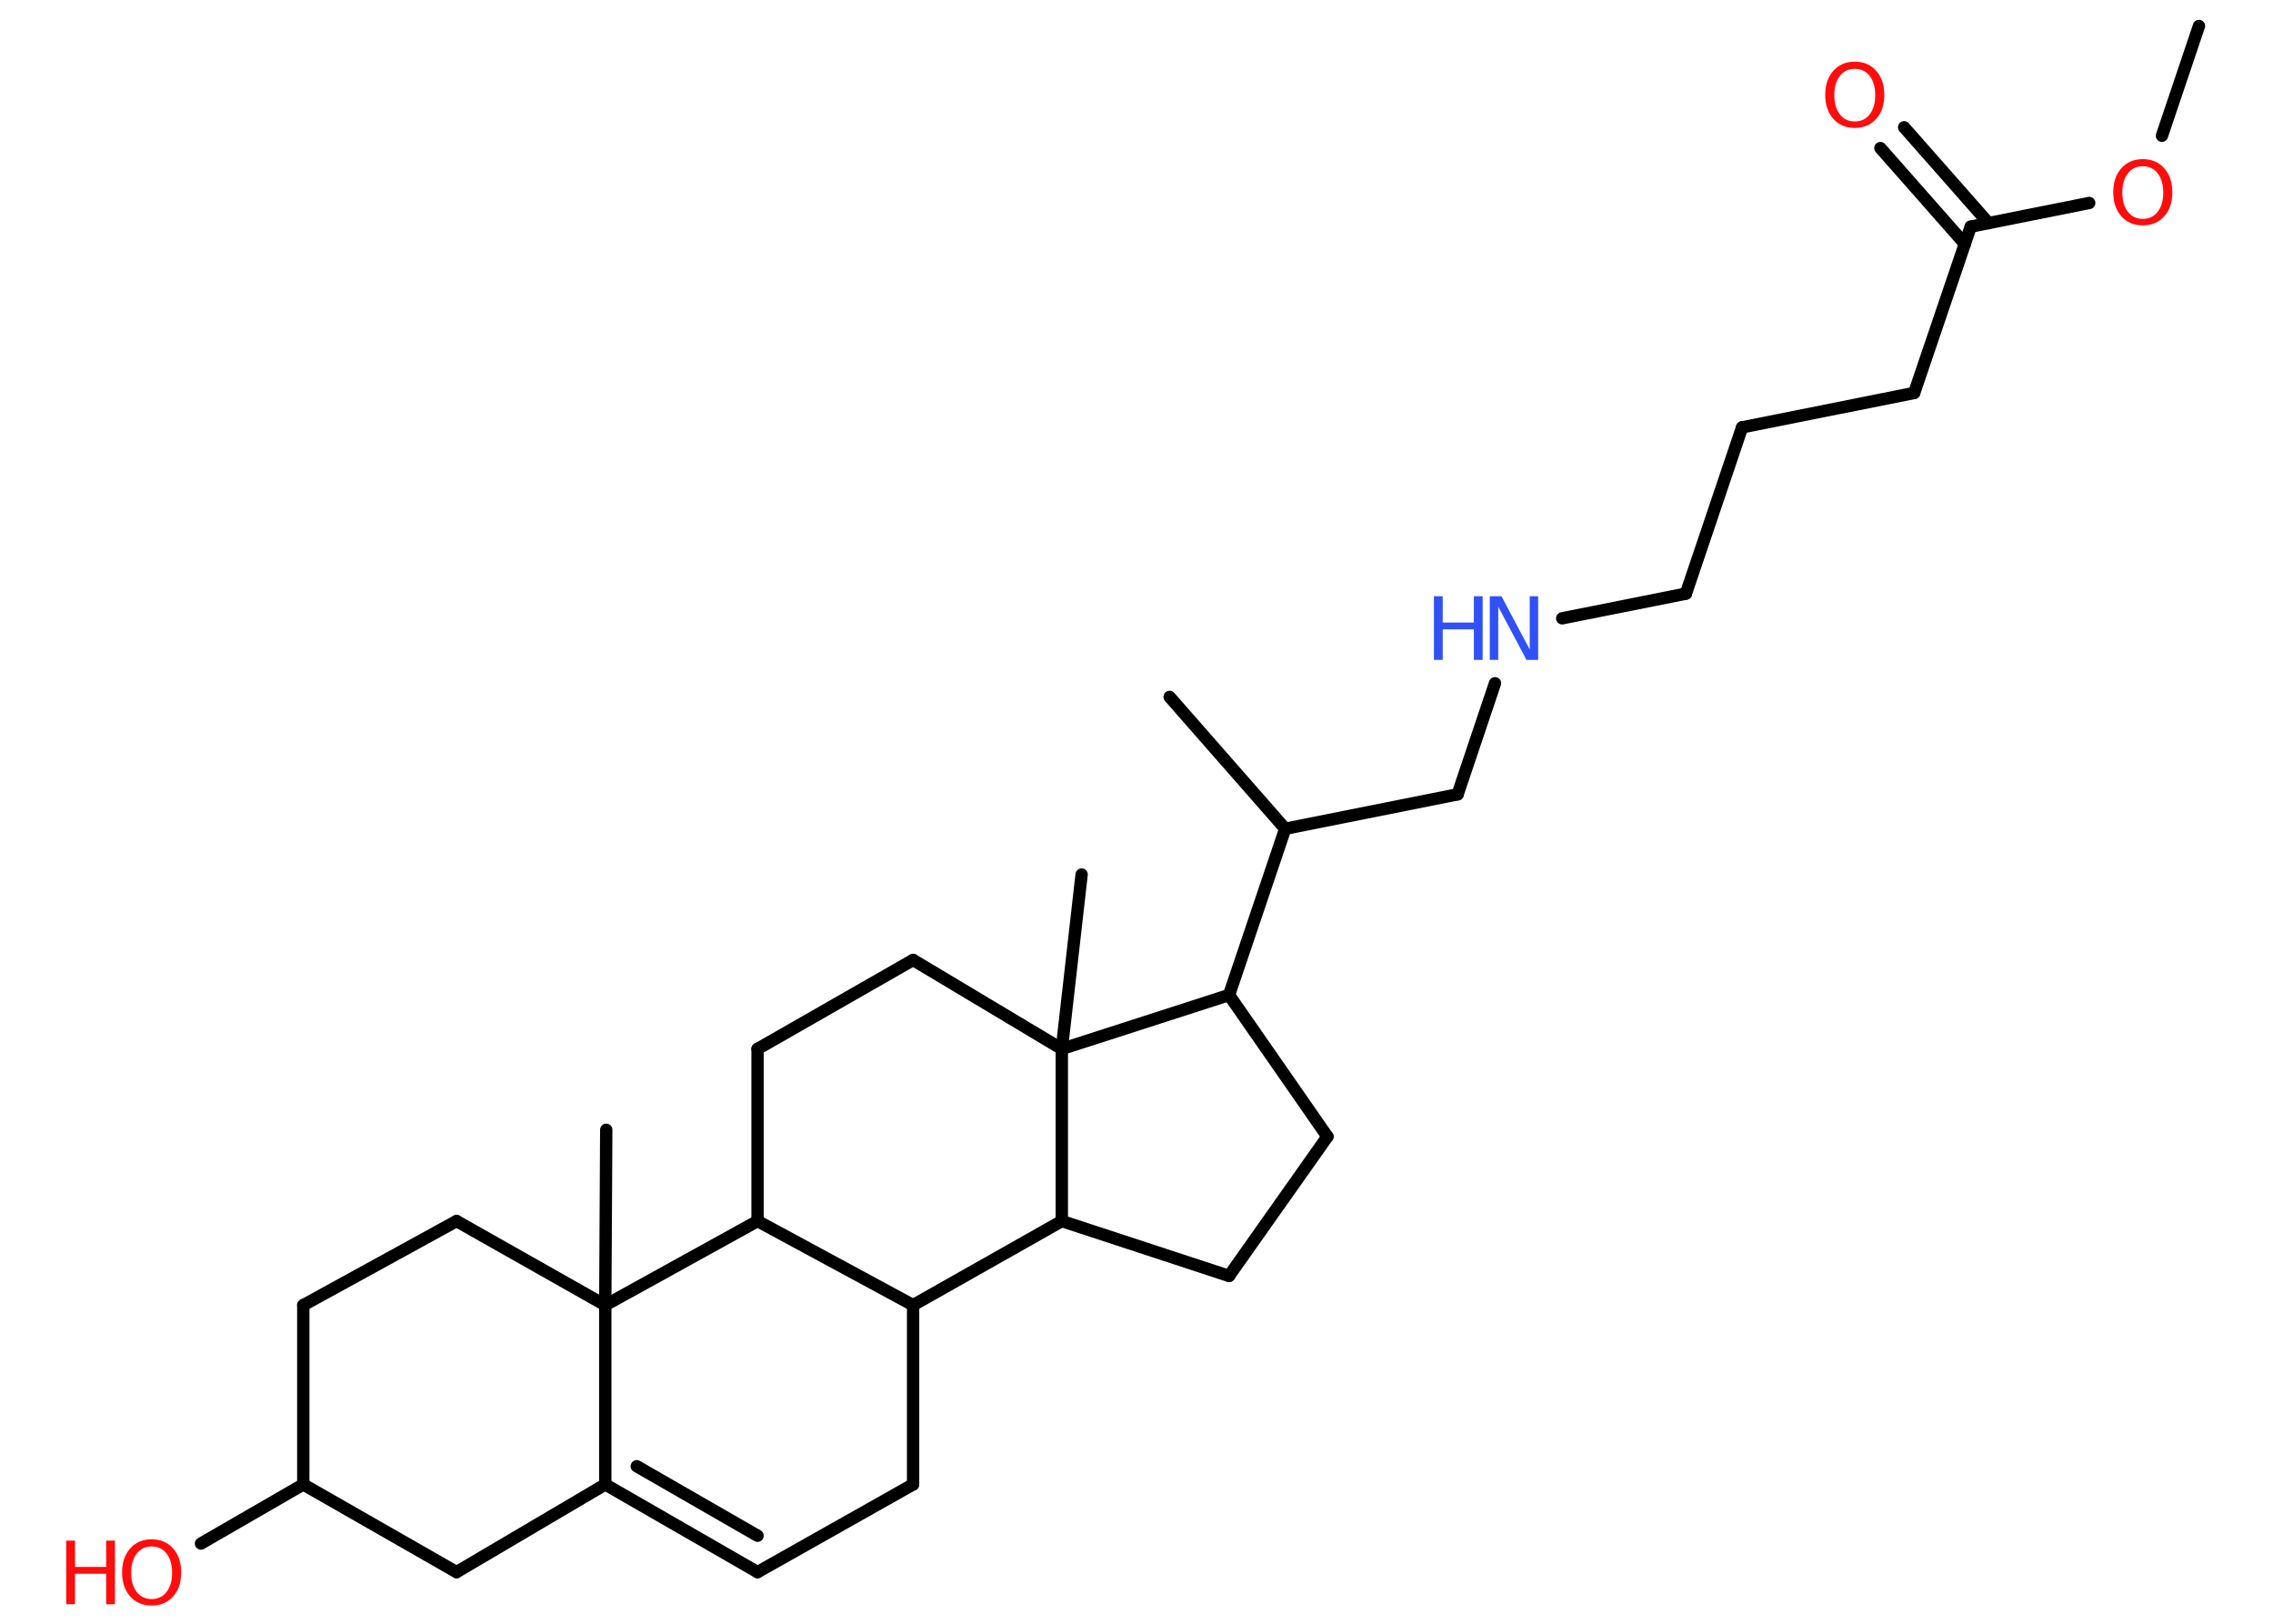 <?xml version='1.0' encoding='UTF-8'?>
<!DOCTYPE svg PUBLIC "-//W3C//DTD SVG 1.1//EN" "http://www.w3.org/Graphics/SVG/1.1/DTD/svg11.dtd">
<svg version='1.2' xmlns='http://www.w3.org/2000/svg' xmlns:xlink='http://www.w3.org/1999/xlink' width='70.0mm' height='50.0mm' viewBox='0 0 70.0 50.0'>
  <desc>Generated by the Chemistry Development Kit (http://github.com/cdk)</desc>
  <g stroke-linecap='round' stroke-linejoin='round' stroke='#000000' stroke-width='.38' fill='#FF0D0D'>
    <rect x='.0' y='.0' width='70.0' height='50.0' fill='#FFFFFF' stroke='none'/>
    <g id='mol1' class='mol'>
      <line id='mol1bnd1' class='bond' x1='67.72' y1='.8' x2='66.58' y2='4.18'/>
      <line id='mol1bnd2' class='bond' x1='64.34' y1='6.25' x2='60.69' y2='6.98'/>
      <g id='mol1bnd3' class='bond'>
        <line x1='60.51' y1='7.51' x2='57.91' y2='4.56'/>
        <line x1='61.24' y1='6.87' x2='58.64' y2='3.92'/>
      </g>
      <line id='mol1bnd4' class='bond' x1='60.69' y1='6.98' x2='58.95' y2='12.1'/>
      <line id='mol1bnd5' class='bond' x1='58.95' y1='12.1' x2='53.65' y2='13.16'/>
      <line id='mol1bnd6' class='bond' x1='53.65' y1='13.16' x2='51.92' y2='18.28'/>
      <line id='mol1bnd7' class='bond' x1='51.92' y1='18.28' x2='48.11' y2='19.04'/>
      <line id='mol1bnd8' class='bond' x1='46.04' y1='21.04' x2='44.89' y2='24.46'/>
      <line id='mol1bnd9' class='bond' x1='44.89' y1='24.46' x2='39.58' y2='25.52'/>
      <line id='mol1bnd10' class='bond' x1='39.58' y1='25.52' x2='36.02' y2='21.46'/>
      <line id='mol1bnd11' class='bond' x1='39.58' y1='25.52' x2='37.85' y2='30.64'/>
      <line id='mol1bnd12' class='bond' x1='37.85' y1='30.64' x2='40.88' y2='35.0'/>
      <line id='mol1bnd13' class='bond' x1='40.88' y1='35.0' x2='37.85' y2='39.29'/>
      <line id='mol1bnd14' class='bond' x1='37.85' y1='39.29' x2='32.7' y2='37.6'/>
      <line id='mol1bnd15' class='bond' x1='32.7' y1='37.6' x2='28.12' y2='40.19'/>
      <line id='mol1bnd16' class='bond' x1='28.12' y1='40.19' x2='28.12' y2='45.71'/>
      <line id='mol1bnd17' class='bond' x1='28.12' y1='45.71' x2='23.33' y2='48.41'/>
      <g id='mol1bnd18' class='bond'>
        <line x1='18.64' y1='45.71' x2='23.33' y2='48.41'/>
        <line x1='19.61' y1='45.15' x2='23.33' y2='47.29'/>
      </g>
      <line id='mol1bnd19' class='bond' x1='18.64' y1='45.71' x2='14.06' y2='48.41'/>
      <line id='mol1bnd20' class='bond' x1='14.06' y1='48.41' x2='9.34' y2='45.71'/>
      <line id='mol1bnd21' class='bond' x1='9.34' y1='45.71' x2='6.19' y2='47.53'/>
      <line id='mol1bnd22' class='bond' x1='9.34' y1='45.71' x2='9.34' y2='40.19'/>
      <line id='mol1bnd23' class='bond' x1='9.34' y1='40.19' x2='14.06' y2='37.6'/>
      <line id='mol1bnd24' class='bond' x1='14.06' y1='37.6' x2='18.64' y2='40.19'/>
      <line id='mol1bnd25' class='bond' x1='18.64' y1='45.71' x2='18.64' y2='40.19'/>
      <line id='mol1bnd26' class='bond' x1='18.64' y1='40.19' x2='18.67' y2='34.79'/>
      <line id='mol1bnd27' class='bond' x1='18.64' y1='40.19' x2='23.33' y2='37.6'/>
      <line id='mol1bnd28' class='bond' x1='28.12' y1='40.19' x2='23.33' y2='37.6'/>
      <line id='mol1bnd29' class='bond' x1='23.33' y1='37.6' x2='23.33' y2='32.3'/>
      <line id='mol1bnd30' class='bond' x1='23.33' y1='32.3' x2='28.12' y2='29.56'/>
      <line id='mol1bnd31' class='bond' x1='28.12' y1='29.56' x2='32.7' y2='32.3'/>
      <line id='mol1bnd32' class='bond' x1='37.85' y1='30.64' x2='32.7' y2='32.3'/>
      <line id='mol1bnd33' class='bond' x1='32.7' y1='37.6' x2='32.7' y2='32.3'/>
      <line id='mol1bnd34' class='bond' x1='32.7' y1='32.3' x2='33.31' y2='26.93'/>
      <path id='mol1atm2' class='atom' d='M65.99 5.12q-.29 .0 -.46 .22q-.17 .22 -.17 .59q.0 .37 .17 .59q.17 .22 .46 .22q.29 .0 .46 -.22q.17 -.22 .17 -.59q.0 -.37 -.17 -.59q-.17 -.22 -.46 -.22zM65.99 4.9q.41 .0 .66 .28q.25 .28 .25 .74q.0 .47 -.25 .74q-.25 .28 -.66 .28q-.41 .0 -.66 -.28q-.25 -.28 -.25 -.74q.0 -.46 .25 -.74q.25 -.28 .66 -.28z' stroke='none'/>
      <path id='mol1atm4' class='atom' d='M57.12 2.12q-.29 .0 -.46 .22q-.17 .22 -.17 .59q.0 .37 .17 .59q.17 .22 .46 .22q.29 .0 .46 -.22q.17 -.22 .17 -.59q.0 -.37 -.17 -.59q-.17 -.22 -.46 -.22zM57.12 1.9q.41 .0 .66 .28q.25 .28 .25 .74q.0 .47 -.25 .74q-.25 .28 -.66 .28q-.41 .0 -.66 -.28q-.25 -.28 -.25 -.74q.0 -.46 .25 -.74q.25 -.28 .66 -.28z' stroke='none'/>
      <g id='mol1atm8' class='atom'>
        <path d='M45.88 18.36h.36l.87 1.64v-1.64h.26v1.96h-.36l-.87 -1.64v1.64h-.26v-1.96z' stroke='none' fill='#3050F8'/>
        <path d='M44.16 18.36h.27v.81h.96v-.81h.27v1.96h-.27v-.94h-.96v.94h-.27v-1.96z' stroke='none' fill='#3050F8'/>
      </g>
      <g id='mol1atm22' class='atom'>
        <path d='M4.67 47.62q-.29 .0 -.46 .22q-.17 .22 -.17 .59q.0 .37 .17 .59q.17 .22 .46 .22q.29 .0 .46 -.22q.17 -.22 .17 -.59q.0 -.37 -.17 -.59q-.17 -.22 -.46 -.22zM4.67 47.4q.41 .0 .66 .28q.25 .28 .25 .74q.0 .47 -.25 .74q-.25 .28 -.66 .28q-.41 .0 -.66 -.28q-.25 -.28 -.25 -.74q.0 -.46 .25 -.74q.25 -.28 .66 -.28z' stroke='none'/>
        <path d='M2.04 47.44h.27v.81h.96v-.81h.27v1.96h-.27v-.94h-.96v.94h-.27v-1.96z' stroke='none'/>
      </g>
    </g>
  </g>
</svg>
